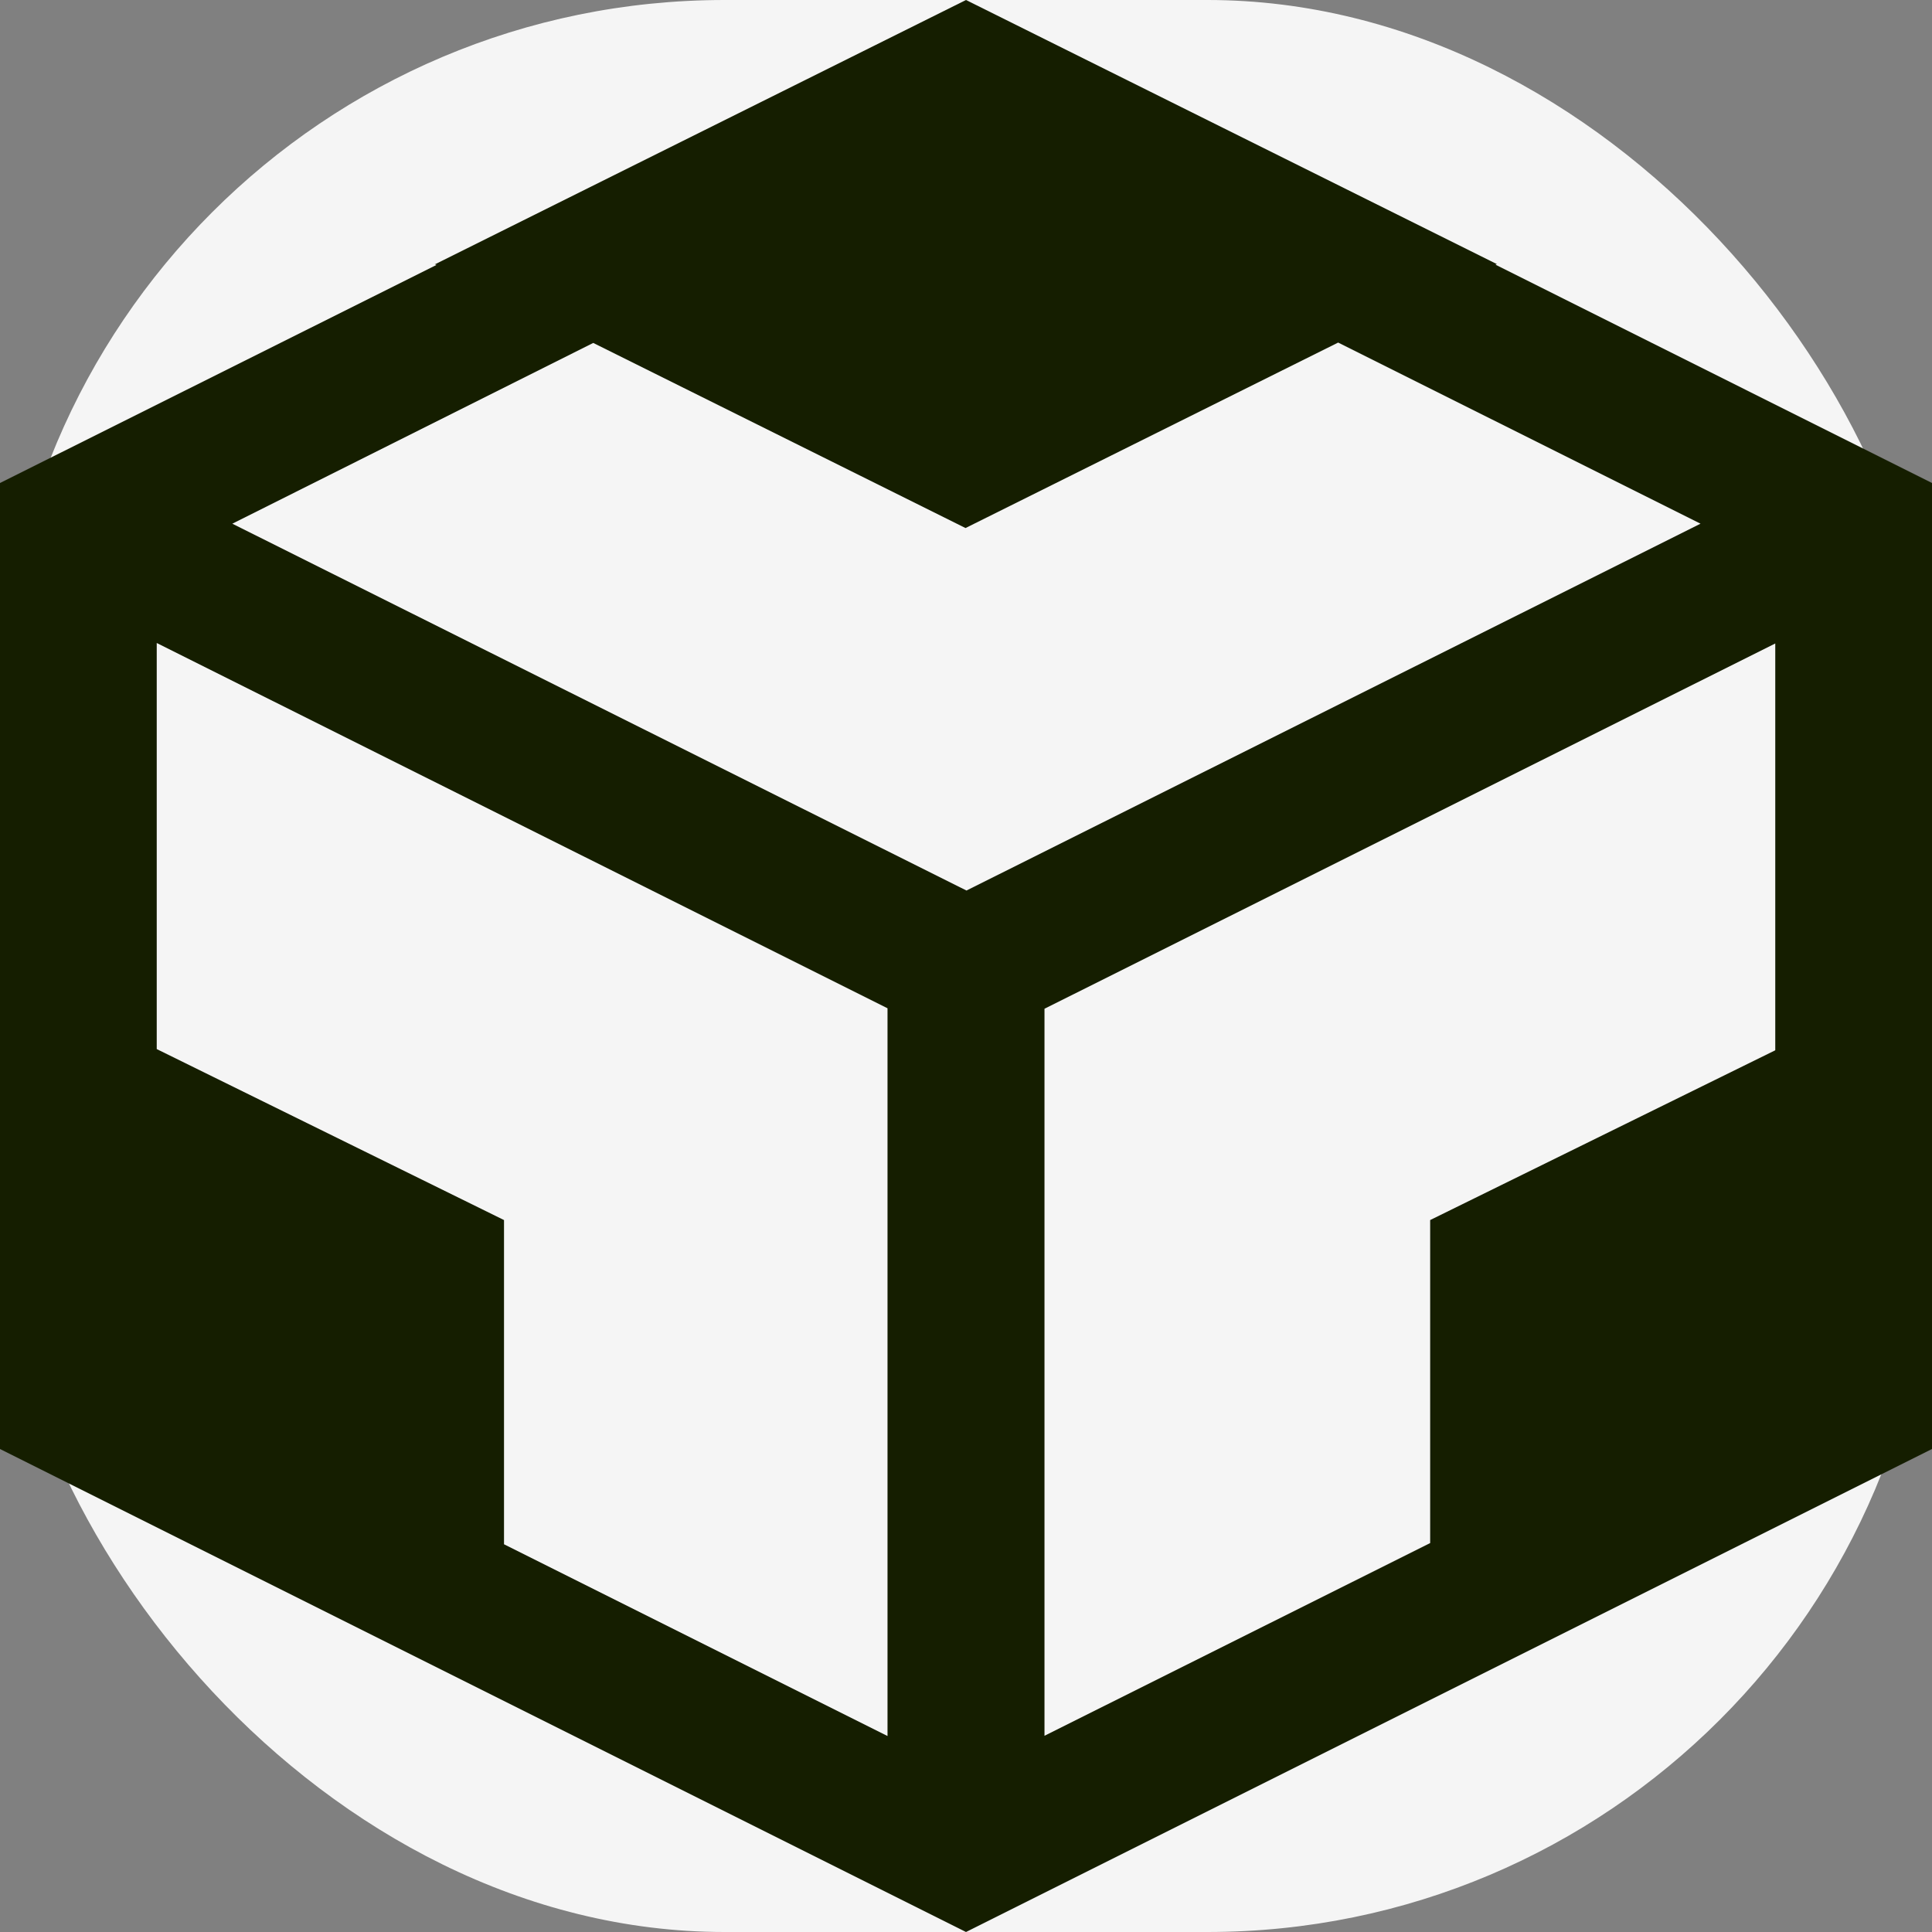 <svg width="16" height="16" viewBox="0 0 16 16" fill="none" xmlns="http://www.w3.org/2000/svg">
<rect x="0" y="0" width="16" height="16" fill="#808080" stroke="none"/>
<g id="CodeSandbox">
<rect width="16" height="16" rx="6" fill="#F5F5F5"/>
<path id="CodeSandbox_2" d="M12.385 2.192L12.394 2.188H12.398L8 0L3.604 2.188H3.599L3.615 2.194L0 4V12L8 16L16 12V4L12.385 2.192ZM7.35 14.377L4.174 12.789V10.104L1.298 8.688V5.325L7.35 8.35V14.377ZM1.924 4.337L4.913 2.84L7.996 4.373L11.082 2.837L14.083 4.337L8.004 7.375L1.924 4.337ZM14.702 8.698L11.844 10.104V12.779L8.65 14.375V8.354L14.702 5.329V8.698Z" fill="#151E00"/>
</g>
</svg>
